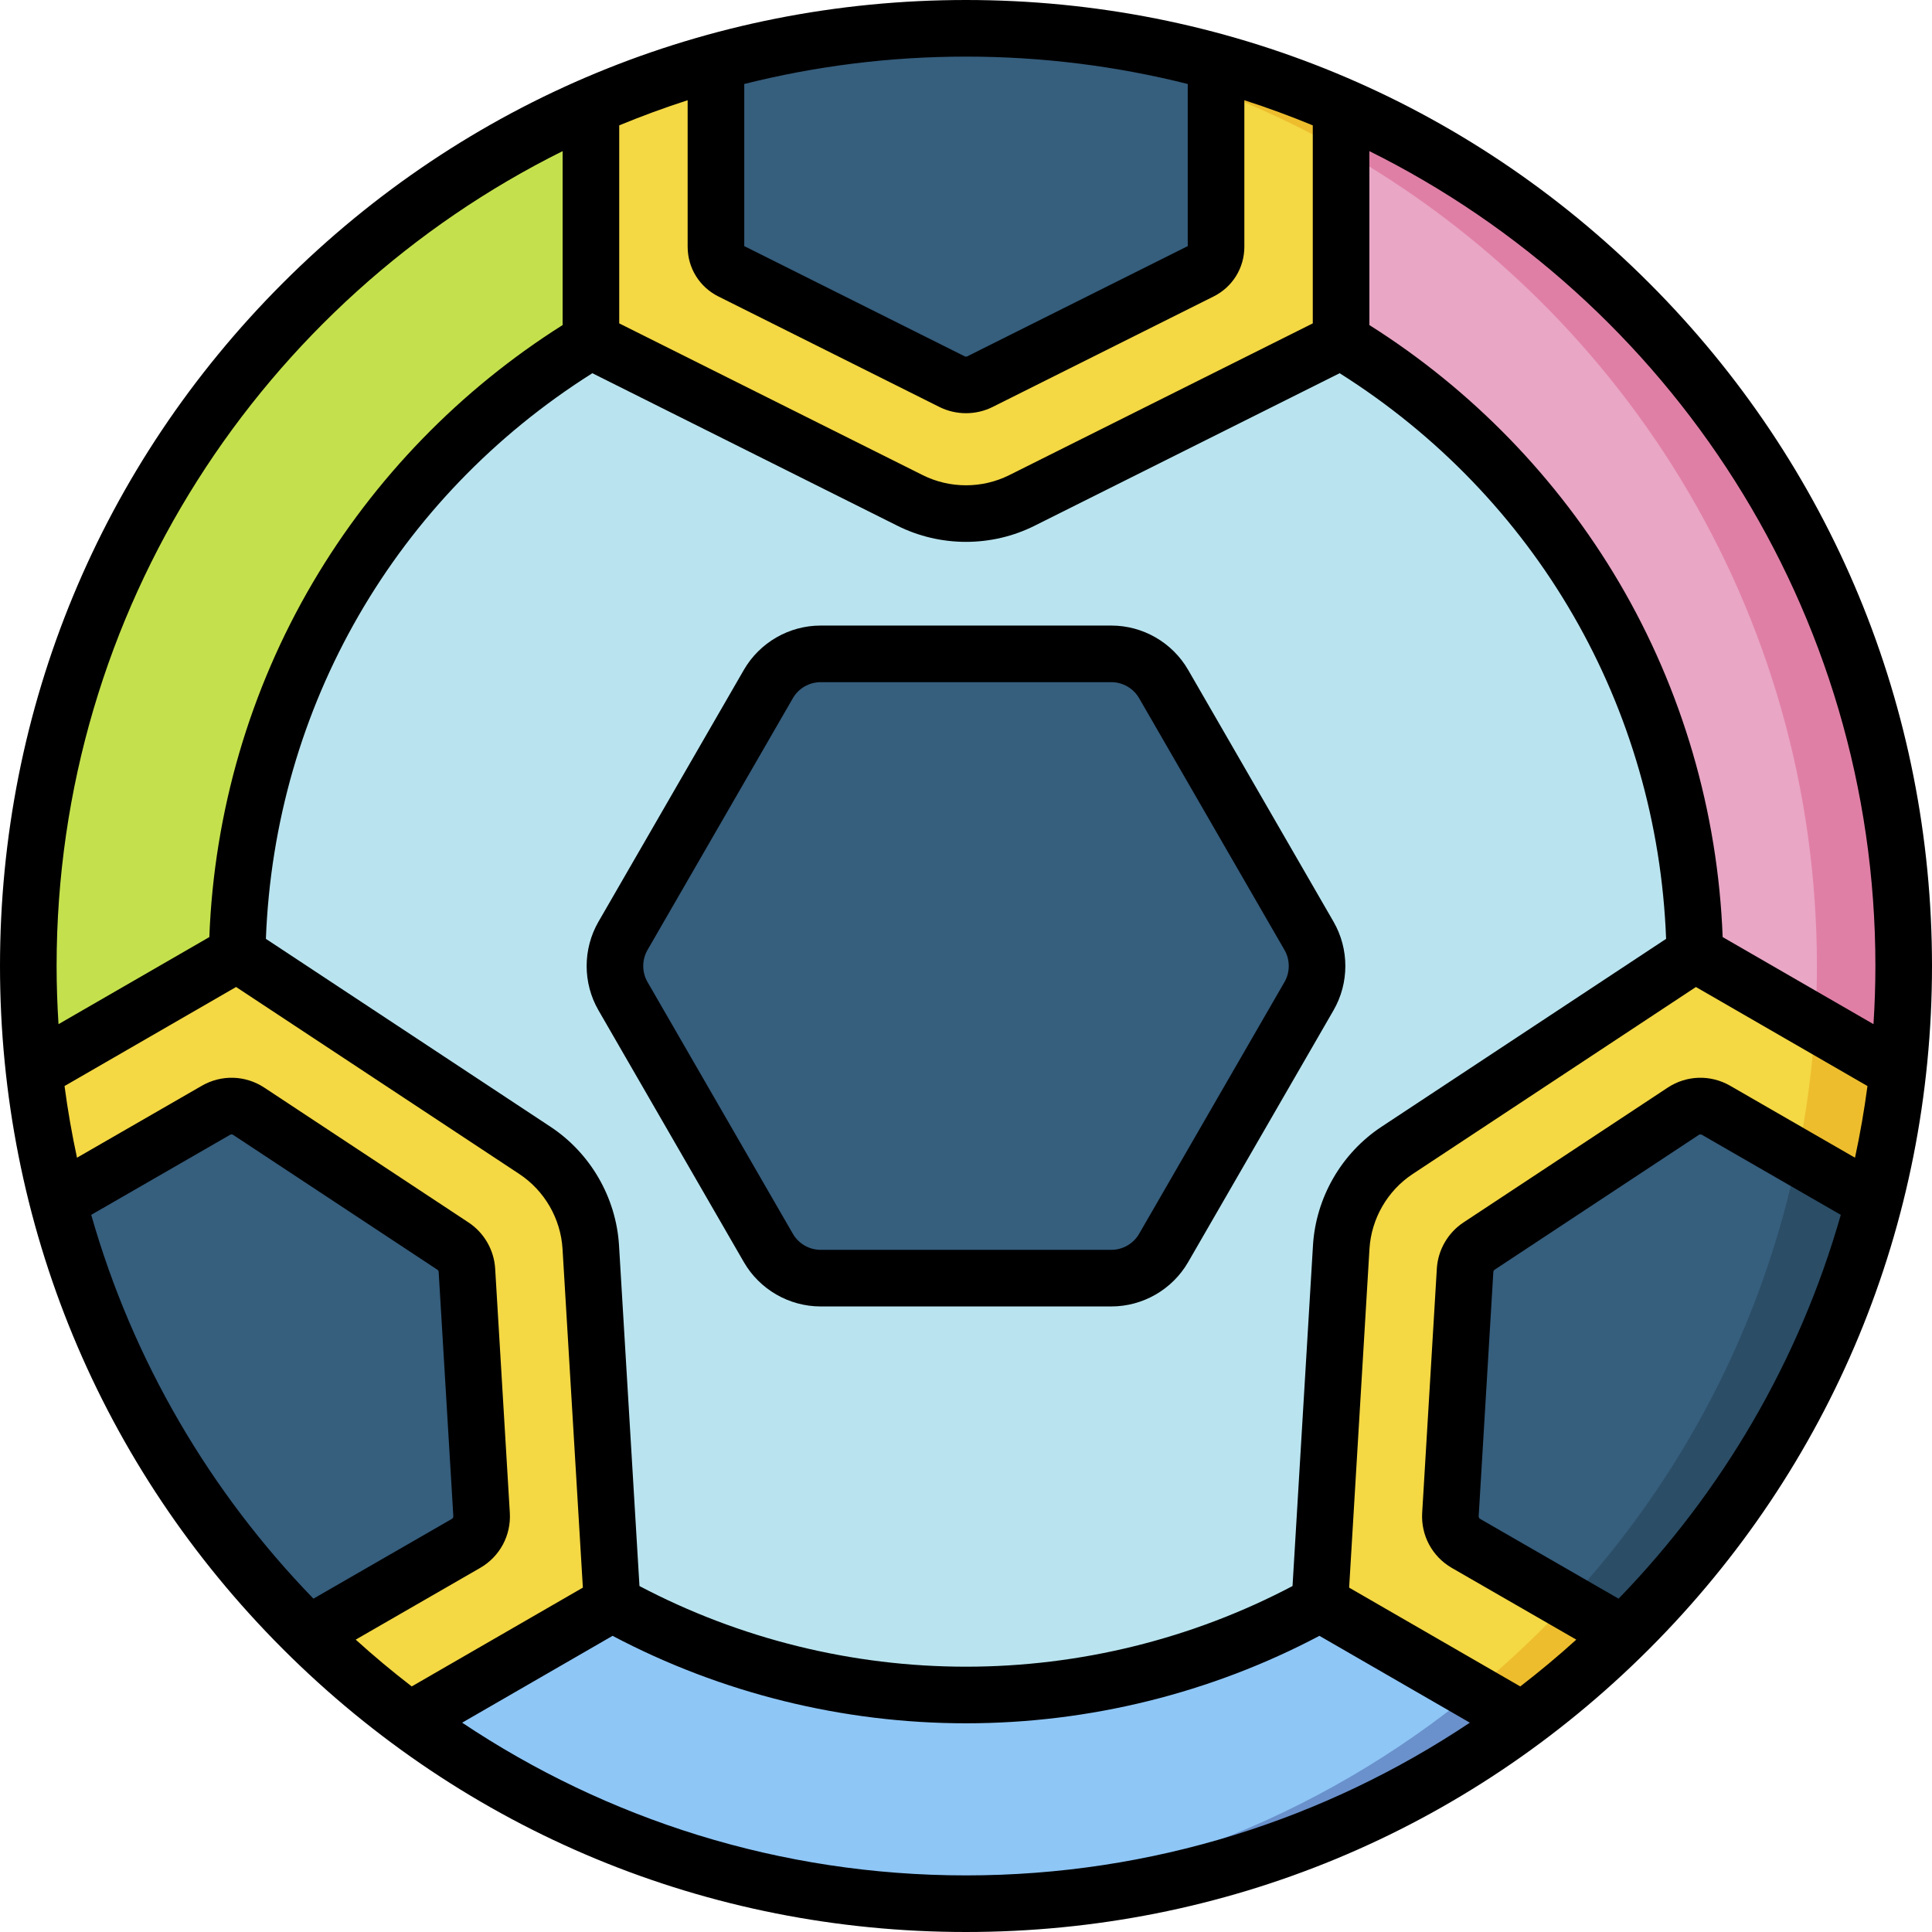 <svg id="Layer_1" enable-background="new 0 0 512 512" height="512" viewBox="0 0 512 512" width="512" xmlns="http://www.w3.org/2000/svg"><g><g><path d="m9.055 283.955c-1.027-9.177-1.555-18.504-1.555-27.955 0-101.901 61.335-189.476 149.1-227.823l206.4 227.823z" fill="#c4e14d"/><path d="m502.963 283.792c1.015-9.124 1.537-18.397 1.537-27.792 0-101.902-61.336-189.478-149.102-227.824l-99.398 227.824z" fill="#e9a6c5"/><path d="m355.398 28.176-4.054 9.293c77.516 42.06 130.156 124.138 130.156 218.531 0 8.519-.444 16.934-1.281 25.233l22.744 2.56c1.015-9.124 1.537-18.397 1.537-27.792 0-101.903-61.336-189.479-149.102-227.825z" fill="#e07fa6"/><path d="m108.433 455.96c41.266 30.505 92.311 48.54 147.567 48.54 55.255 0 106.299-18.034 147.565-48.538l-147.565-199.962z" fill="#8ec6f6"/><path d="m403.565 455.962-8.544-11.577c-40.797 35.118-93.113 57.225-150.521 59.841l.001.004c3.812.174 7.644.271 11.499.271 55.255-.001 106.299-18.035 147.565-48.539z" fill="#6a91cb"/><circle cx="256" cy="256" fill="#b9e4ef" r="193.165"/><path d="m294.521 173.28h-77.042c-5.716 0-10.998 3.05-13.856 8l-38.521 66.72c-2.858 4.95-2.858 11.05 0 16l38.521 66.72c2.858 4.95 8.14 8 13.856 8h77.042c5.716 0 10.998-3.05 13.856-8l38.521-66.72c2.858-4.95 2.858-11.05 0-16l-38.521-66.72c-2.858-4.951-8.14-8-13.856-8z" fill="#365e7d"/><g fill="#f4d844"><path d="m496.599 318.332c2.899-11.224 5.034-22.756 6.345-34.536l-53.773-31.046-78.916 52.105c-8.703 5.746-14.193 15.255-14.818 25.665l-5.666 94.396 53.772 31.045c9.396-6.945 18.285-14.535 26.601-22.707z"/><path d="m322.263 16.446c11.394 3.148 22.461 7.087 33.137 11.752v62.136l-84.582 42.291c-9.328 4.664-20.307 4.664-29.635 0l-84.583-42.292v-62.135c10.676-4.665 21.742-8.604 33.137-11.752z"/><path d="m81.678 433.081c8.367 8.238 17.316 15.887 26.778 22.881l53.772-31.045-5.666-94.396c-.625-10.41-6.115-19.919-14.818-25.665l-78.916-52.106-53.772 31.046c1.311 11.777 3.445 23.306 6.343 34.528z"/></g><path d="m127.621 401.35-3.884-64.711c-.156-2.602-1.529-4.98-3.704-6.416l-54.103-35.721c-2.616-1.728-5.984-1.83-8.7-.264l-41.828 24.094.206.709c11.492 43.946 34.705 83.141 66.111 114.053l.331-.192 41.444-23.882c2.717-1.568 4.315-4.538 4.127-7.67z" fill="#365e7d"/><path d="m256 7.5c-22.953 0-45.169 3.137-66.267 8.967v48.91c0 2.745 1.551 5.255 4.007 6.483l58.556 29.278c2.332 1.166 5.077 1.166 7.409 0l58.556-29.278c2.456-1.228 4.007-3.738 4.007-6.483v-48.91c-21.099-5.83-43.315-8.967-66.268-8.967z" fill="#365e7d"/><path d="m322.191 16.446h-23.054c19.857 5.474 38.729 13.327 56.264 23.271v-11.519c-10.697-4.674-21.793-8.601-33.21-11.752z" fill="#edbd2d"/><path d="m322.267 16.467c-21.099-5.83-43.314-8.967-66.267-8.967-3.856 0-7.687.101-11.5.274 27.307 1.244 53.455 6.912 77.767 16.28z" fill="#2b4d66"/><path d="m496.606 318.304c2.896-11.215 5.028-22.738 6.338-34.508l-21.917-12.654c-4.292 71.371-38.697 134.613-90.693 177.193l13.21 7.626c9.402-6.949 18.297-14.545 26.618-22.723z" fill="#edbd2d"/><g><path d="m496.606 318.347-41.835-24.109c-2.716-1.566-6.084-1.463-8.7.264l-54.103 35.722c-2.176 1.437-3.548 3.814-3.704 6.416l-3.884 64.711c-.188 3.132 1.41 6.101 4.127 7.67l41.444 23.882.188.332c31.475-30.93 54.775-70.156 66.286-114.164z" fill="#365e7d"/><path d="m476.295 306.643c-9.309 44.958-30.757 85.462-60.776 117.943l14.431 8.316.188.332c31.475-30.93 54.775-70.156 66.286-114.164l.182-.723z" fill="#2b4d66"/></g></g><g><path d="m437.02 74.98c-48.352-48.351-112.64-74.98-181.02-74.98s-132.668 26.629-181.02 74.98c-48.351 48.352-74.98 112.64-74.98 181.02s26.629 132.668 74.98 181.02c48.352 48.351 112.64 74.98 181.02 74.98s132.668-26.629 181.02-74.98c48.351-48.352 74.98-112.64 74.98-181.02s-26.629-132.668-74.98-181.02zm-8.08 348.684-36.683-21.138c-.26-.15-.409-.428-.392-.726l3.885-64.713c.015-.243.146-.469.351-.604l54.103-35.722c.248-.165.564-.174.822-.025l36.803 21.211c-11.041 38.755-31.57 73.546-58.889 101.717zm29.576-135.924c-5.21-3.002-11.563-2.809-16.578.504l-54.103 35.722c-4.125 2.724-6.764 7.295-7.058 12.226l-3.885 64.712c-.359 6.005 2.653 11.604 7.869 14.617l32.971 18.999c-4.776 4.331-9.733 8.463-14.845 12.404l-45.352-26.184 5.388-89.769c.482-8.011 4.767-15.434 11.464-19.855l75.049-49.551 45.461 26.247c-.85 6.414-1.958 12.747-3.304 18.994zm-110.565 42.331-5.417 90.245c-26.521 13.984-56.342 21.375-86.534 21.375s-60.014-7.391-86.534-21.375l-5.417-90.246c-.762-12.699-7.556-24.464-18.172-31.474l-75.411-49.791c2.332-61.49 34.371-117.005 86.512-149.898l80.85 40.425c5.689 2.845 11.931 4.268 18.172 4.268s12.482-1.422 18.172-4.268l80.851-40.425c52.141 32.893 84.18 88.404 86.512 149.898l-75.412 49.791c-10.616 7.009-17.41 18.776-18.172 31.475zm-253.684 104.447 32.977-19.003c5.211-3.008 8.224-8.608 7.863-14.614l-3.884-64.711c-.296-4.932-2.935-9.502-7.059-12.225l-54.102-35.722c-5.017-3.312-11.369-3.506-16.578-.504l-33.078 19.065c-1.346-6.246-2.454-12.579-3.303-18.994l45.462-26.247 75.048 49.551c6.697 4.422 10.983 11.844 11.464 19.855l5.388 89.769-45.352 26.184c-5.113-3.941-10.07-8.073-14.846-12.404zm-70.095-112.571 36.804-21.211c.259-.149.573-.14.822.025l54.102 35.722c.205.135.336.362.351.607l3.884 64.711c.018.298-.132.576-.385.722l-36.69 21.14c-27.319-28.17-47.848-62.961-58.888-101.716zm166.214-243.38 58.556 29.278c2.21 1.105 4.635 1.658 7.059 1.658s4.848-.552 7.058-1.658l58.554-29.277c5.03-2.514 8.154-7.568 8.154-13.191v-38.815c6.156 1.984 12.204 4.207 18.134 6.663v52.473l-80.438 40.218c-7.177 3.589-15.747 3.589-22.926 0l-80.437-40.218v-52.473c5.93-2.455 11.978-4.679 18.133-6.662v38.814c0 5.622 3.124 10.676 8.153 13.19zm306.614 177.433c0 5.178-.183 10.313-.507 15.411l-39.97-23.076c-1.258-33.123-10.698-65.539-27.457-94.008-16.253-27.61-39.08-51.095-66.166-68.182v-46.095c79.399 39.465 134.1 121.433 134.1 215.95zm-182.233-233.74v42.96l-58.418 29.209c-.22.108-.48.108-.699 0l-58.417-29.209v-42.96c18.818-4.733 38.502-7.26 58.767-7.26s39.949 2.527 58.767 7.26zm-165.667 17.79v46.095c-27.093 17.091-49.924 40.585-66.179 68.203-16.752 28.464-26.188 60.873-27.445 93.987l-39.97 23.077c-.323-5.098-.506-10.234-.506-15.412 0-94.517 54.701-176.485 134.1-215.95zm-26.625 416.477 39.863-23.015c28.705 15.163 60.985 23.179 93.662 23.179 32.675 0 64.957-8.016 93.661-23.179l39.863 23.015c-38.248 25.553-84.174 40.473-133.524 40.473s-95.276-14.92-133.525-40.473z"/><path d="m314.873 177.531c-4.183-7.249-11.982-11.751-20.353-11.751h-77.041c-8.369 0-16.167 4.502-20.352 11.75l-38.521 66.72c-4.185 7.248-4.185 16.252 0 23.5l38.521 66.72c4.185 7.248 11.983 11.75 20.352 11.75h77.041c8.37 0 16.169-4.502 20.352-11.75l38.521-66.72c4.185-7.248 4.185-16.253 0-23.5zm25.53 82.719-38.522 66.721c-1.513 2.621-4.333 4.249-7.361 4.249h-77.041c-3.027 0-5.848-1.628-7.361-4.25l-38.521-66.72c-1.513-2.622-1.513-5.878 0-8.5l38.521-66.72c1.514-2.622 4.334-4.25 7.361-4.25h77.041c3.028 0 5.848 1.628 7.361 4.25l38.521 66.721c1.515 2.621 1.515 5.877.001 8.499z"/></g></g></svg>